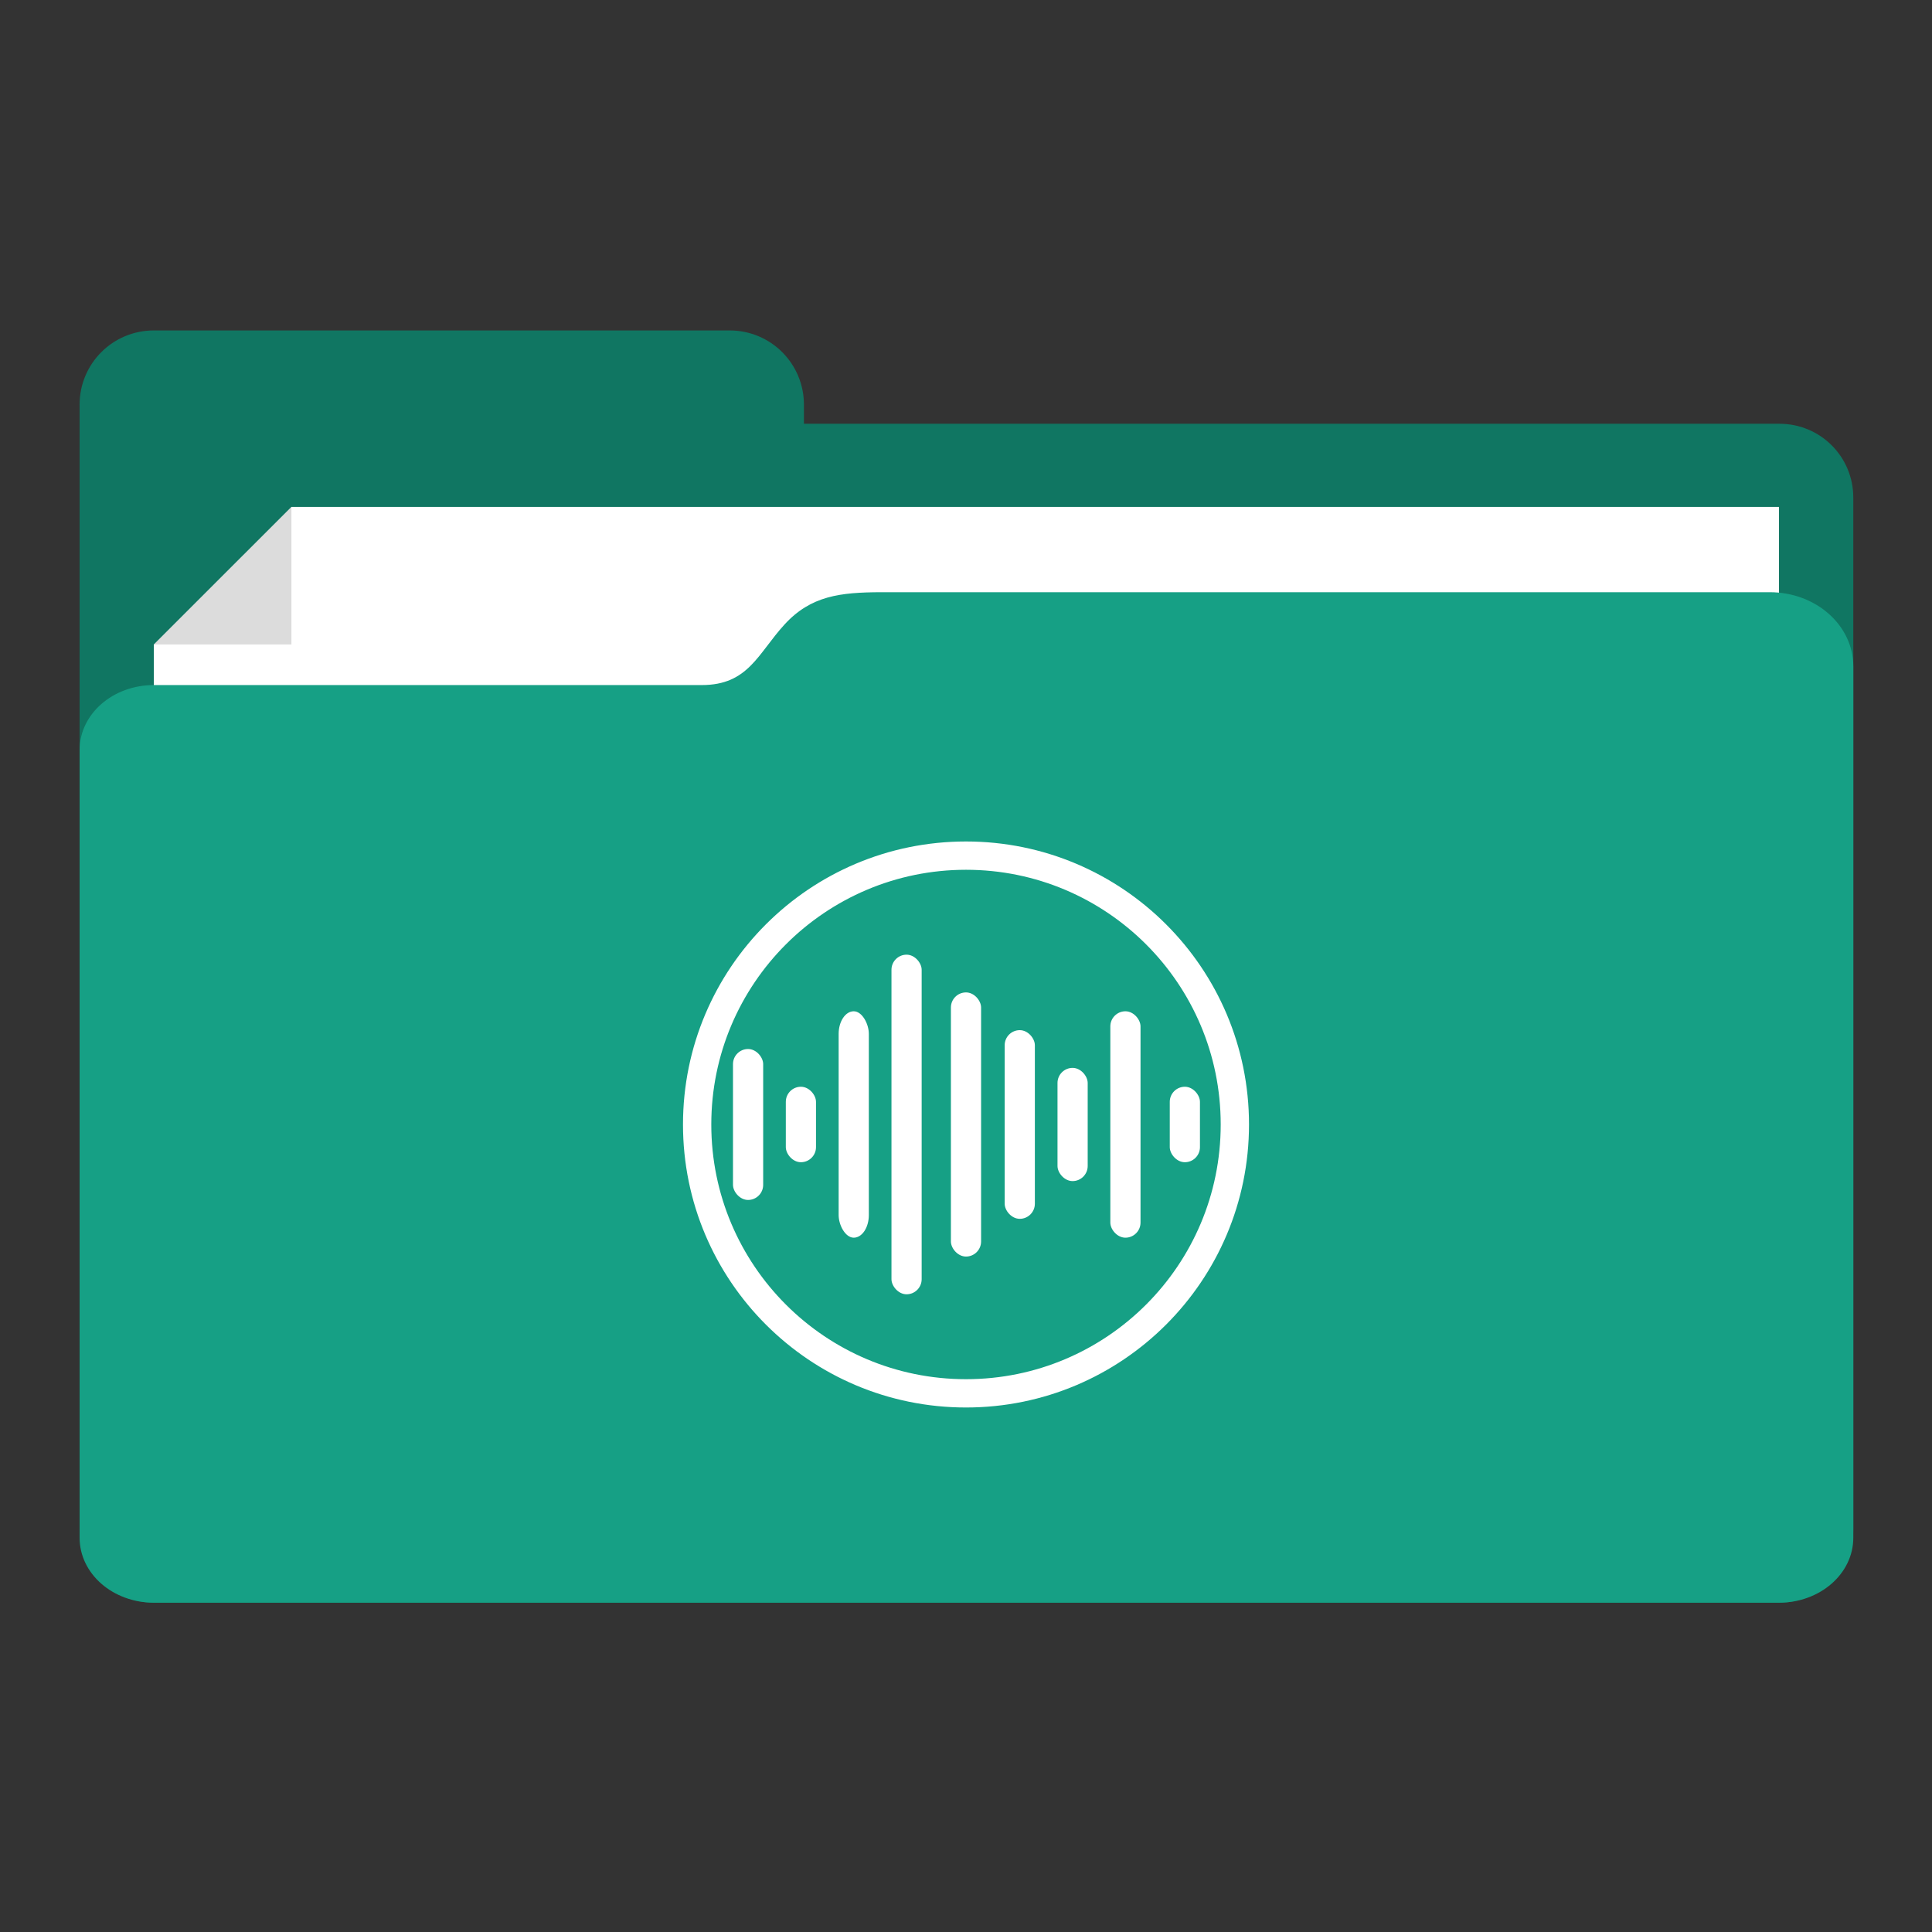 <svg xmlns="http://www.w3.org/2000/svg" xmlns:svg="http://www.w3.org/2000/svg" id="svg2" width="512" height="512" version="1.1" viewBox="0 0 512 512"><rect x="0" y="0" width="512" height="512" fill="#333333" stroke="none"/><g id="layer1" transform="translate(-282.281,-198.861)"><g id="g4172" transform="matrix(2.461,0,0,2.461,-533.367,-915.428)"><path id="rect4151" fill="#107662" fill-opacity="1" stroke="none" d="m 65.719,84.701 c -4.432,0 -8,3.568 -8,8 l 0,10 0,111 0,0.049 c 0,4.405 3.546,7.951 7.951,7.951 l 0.049,0 62,0 113.049,0 c 4.405,0 7.951,-3.546 7.951,-7.951 l 0,-111.049 c 0,-4.405 -3.546,-7.951 -7.951,-7.951 l -105.049,0 0,-2.049 c 0,-4.432 -3.568,-8 -8,-8 l -62,0 z" transform="translate(282.281,403.661)"/><path id="rect4166" fill="#fff" fill-opacity="1" stroke="none" d="m 347.995,522.175 14.817,-14.813 160.187,1e-5 0,49.715 -175.005,0 z"/><path id="rect4169" fill="#000" fill-opacity=".137" stroke="none" d="m 362.813,507.362 0,14.813 -14.813,0 z"/><path id="rect4156" fill="#16a085" fill-opacity="1" stroke="none" d="m 144,112.888 c -4.34,0.022 -7.529,0.361 -10.39,3.499 -2.861,3.138 -3.89,6.501 -8.89,6.501 -5,0 -59,1.6e-4 -59,1.6e-4 -4.432,1e-5 -8,3.122 -8,7 l 0,84.813 c 0,3.878 3.568,7 8,7 l 71,0 103,0 1,0 c 4.432,0 8,-3.122 8,-7 l 0,-1 0,-83.813 0,-9 c 0,-4.432 -4.014,-8 -9,-8 z" transform="translate(282.281,403.661)"/></g><g id="g4165" transform="translate(0,42)"><path id="path3846" fill="#fff" fill-opacity="1" fill-rule="evenodd" stroke="none" stroke-width=".1" d="m 538.281,379.861 c -41.421,0 -75,33.579 -75,75 0,41.421 33.579,75 75,75 41.421,0 75,-33.579 75,-75 0,-41.421 -33.579,-75 -75,-75 z m 0,7.5 c 37.279,0 67.5,30.221 67.5,67.5 0,37.279 -30.221,67.5 -67.5,67.5 -37.279,0 -67.5,-30.221 -67.5,-67.5 0,-37.279 30.221,-67.5 67.5,-67.5 z" color="#000" display="inline" enable-background="accumulate" opacity="1" overflow="visible" visibility="visible" style="marker:none"/><rect id="rect4140" width="8" height="70" x="534.281" y="419.861" fill="#fff" fill-opacity="1" stroke="none" ry="4"/><rect id="rect4142" width="8" height="20" x="592.281" y="444.861" fill="#fff" fill-opacity="1" stroke="none" rx="4" ry="4"/><rect id="rect4148" width="8" height="60" x="576.531" y="424.861" fill="#fff" fill-opacity="1" stroke="none" ry="4"/><rect id="rect4150" width="8" height="30" x="562.531" y="439.861" fill="#fff" fill-opacity="1" stroke="none" ry="4"/><rect id="rect4152" width="8" height="50" x="548.531" y="429.861" fill="#fff" fill-opacity="1" stroke="none" ry="4"/><rect id="rect4157" width="8" height="40" x="476.531" y="434.861" fill="#fff" fill-opacity="1" stroke="none" ry="4"/><rect id="rect4159" width="8" height="20" x="490.531" y="444.861" fill="#fff" fill-opacity="1" stroke="none" ry="4"/><rect id="rect4161" width="8" height="60" x="504.531" y="424.861" fill="#fff" fill-opacity="1" stroke="none" ry="6"/><rect id="rect4163" width="8" height="90" x="518.531" y="409.861" fill="#fff" fill-opacity="1" stroke="none" ry="4"/></g></g></svg>